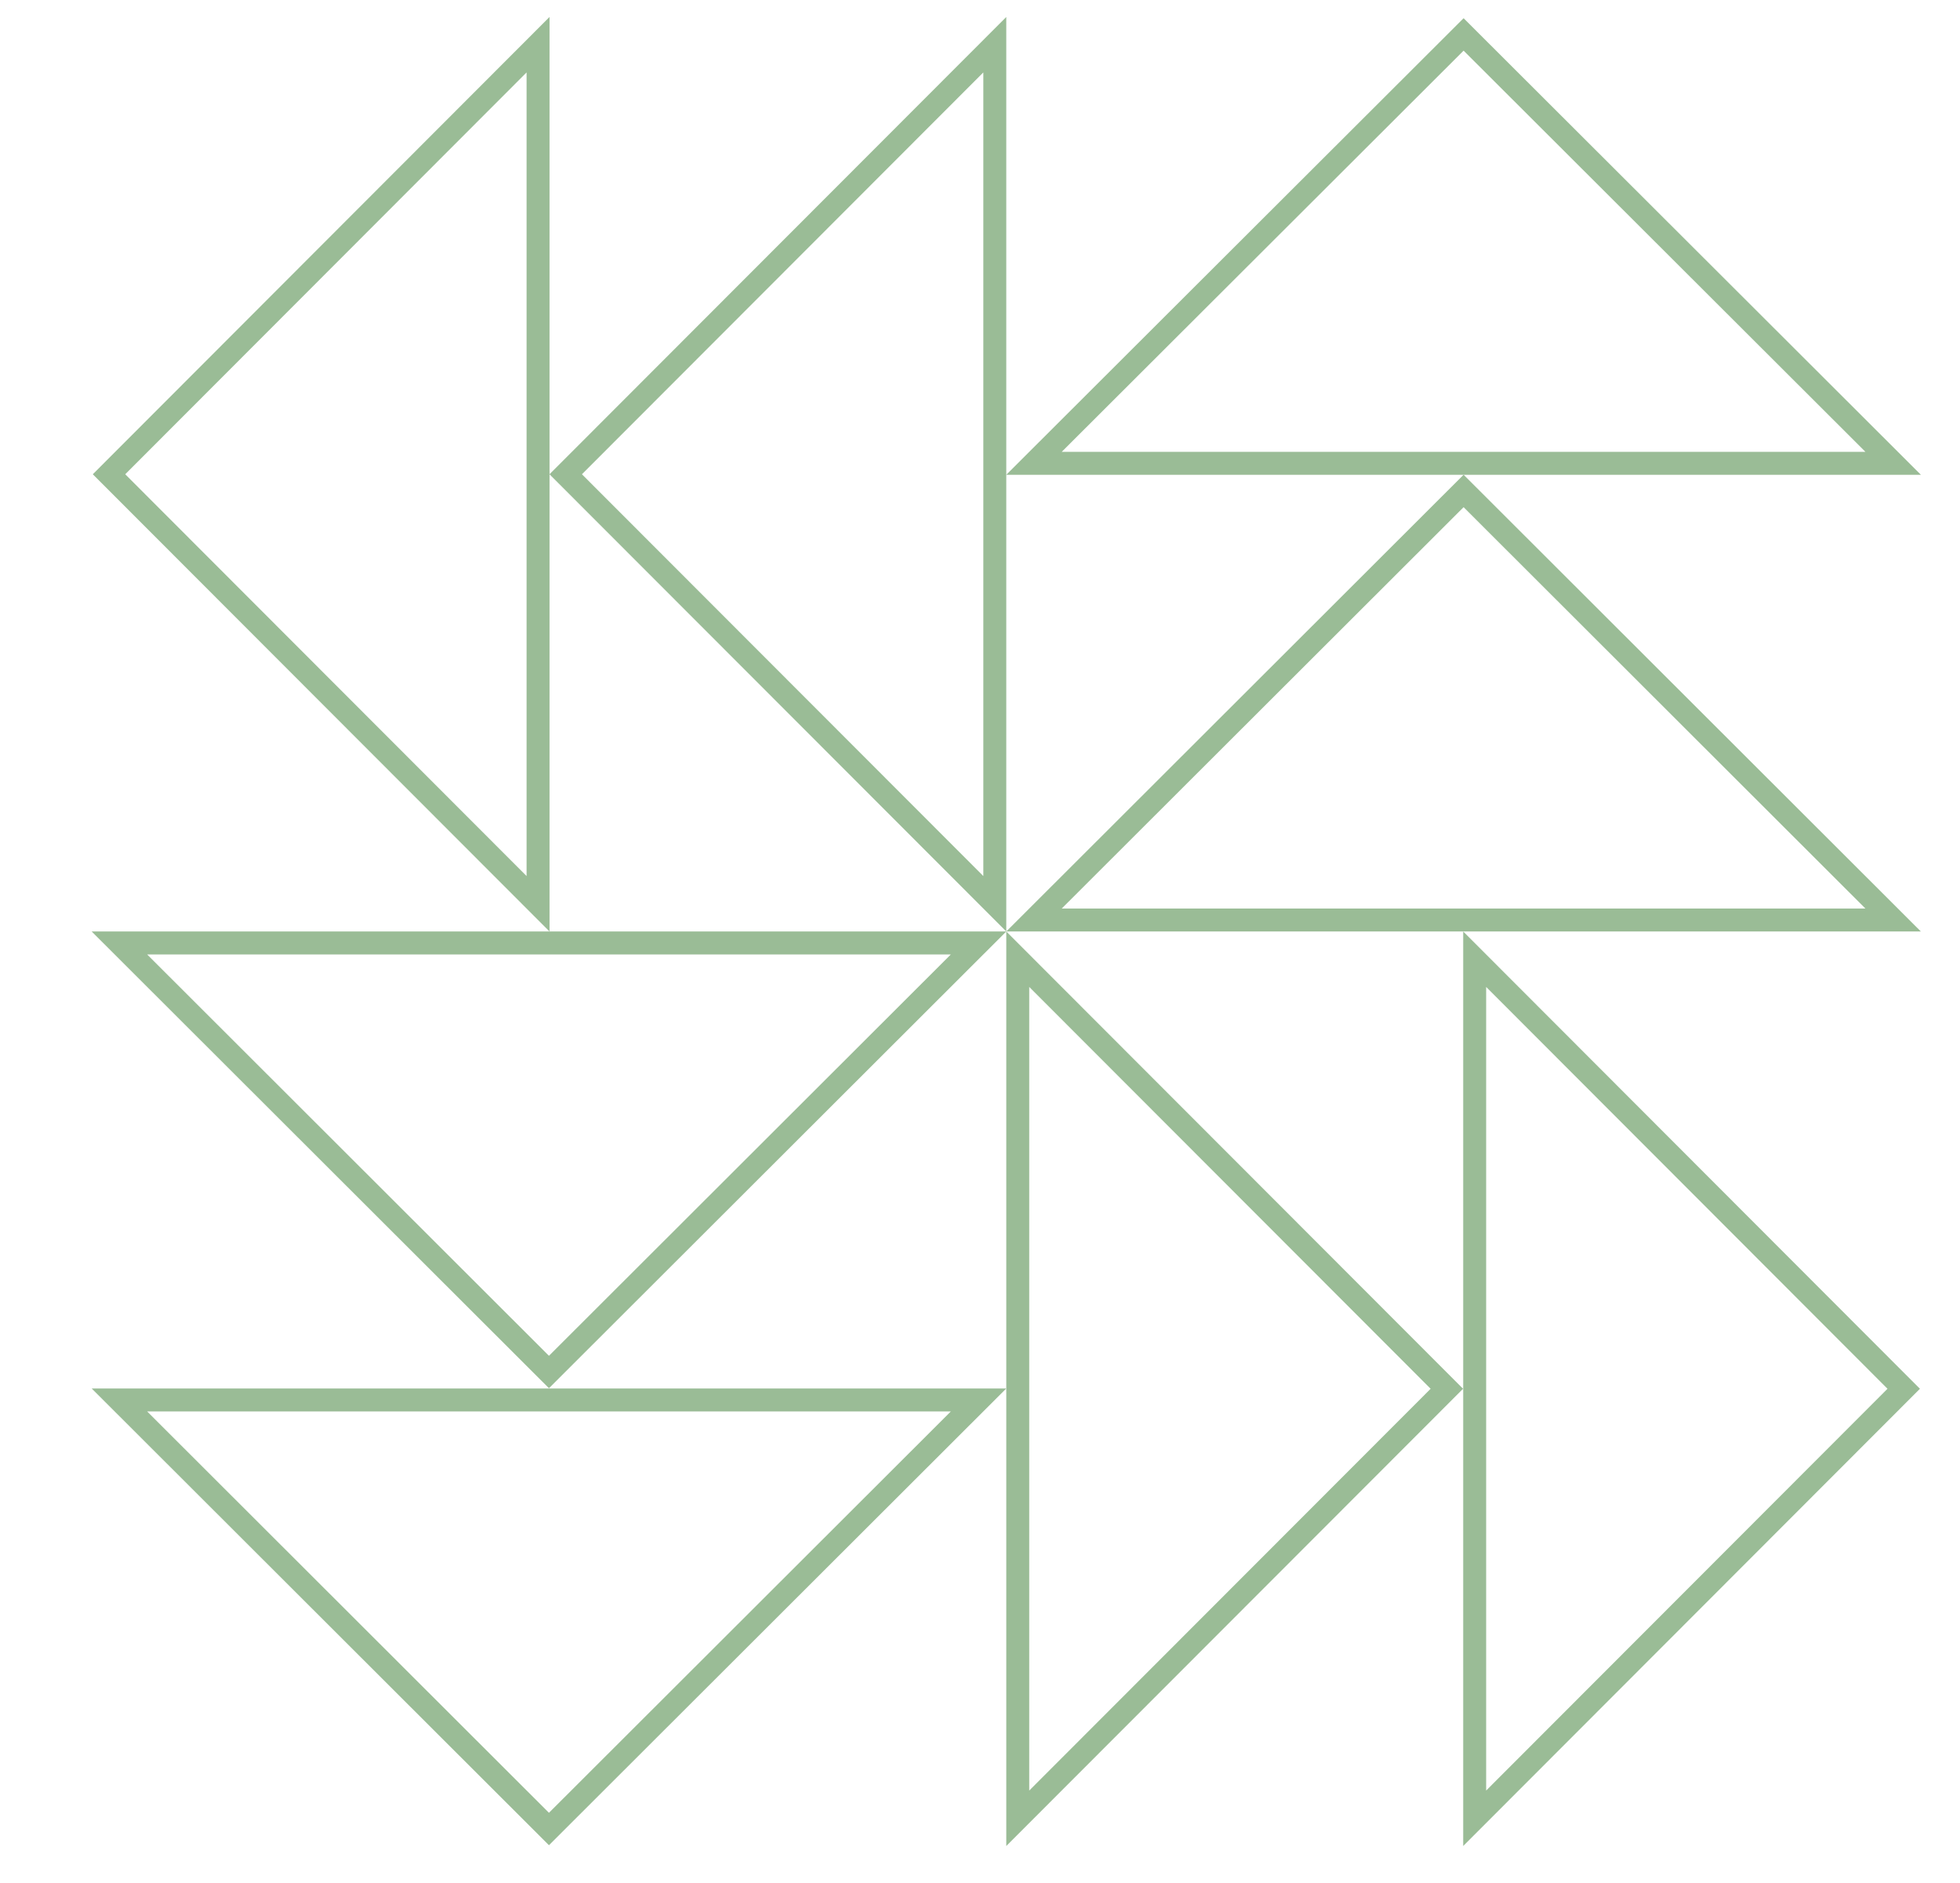 <svg id="Layer_1" data-name="Layer 1" xmlns="http://www.w3.org/2000/svg" viewBox="0 0 341.58 328.25"><defs><style>.cls-1{fill:none;stroke:#9abc96;stroke-miterlimit:10;stroke-width:4px;}</style></defs><path class="cls-1" d="M93.77,157.52,19,82.66,93.77,7.79Z"/><path class="cls-1" d="M173.37,7.79,98.59,82.66l74.78,74.86Z"/><path class="cls-1" d="M329.93,80.75,255.07,6,180.2,80.75Z"/><path class="cls-1" d="M329.93,160.35,255.07,85.57,180.2,160.35Z"/><path class="cls-1" d="M257,316.91l74.77-74.86L257,167.18Z"/><path class="cls-1" d="M177.37,316.91l74.78-74.86-74.78-74.87Z"/><path class="cls-1" d="M20.81,244l74.86,74.78L170.54,244Z"/><path class="cls-1" d="M20.81,164.35l74.86,74.78,74.87-74.78Z"/></svg>